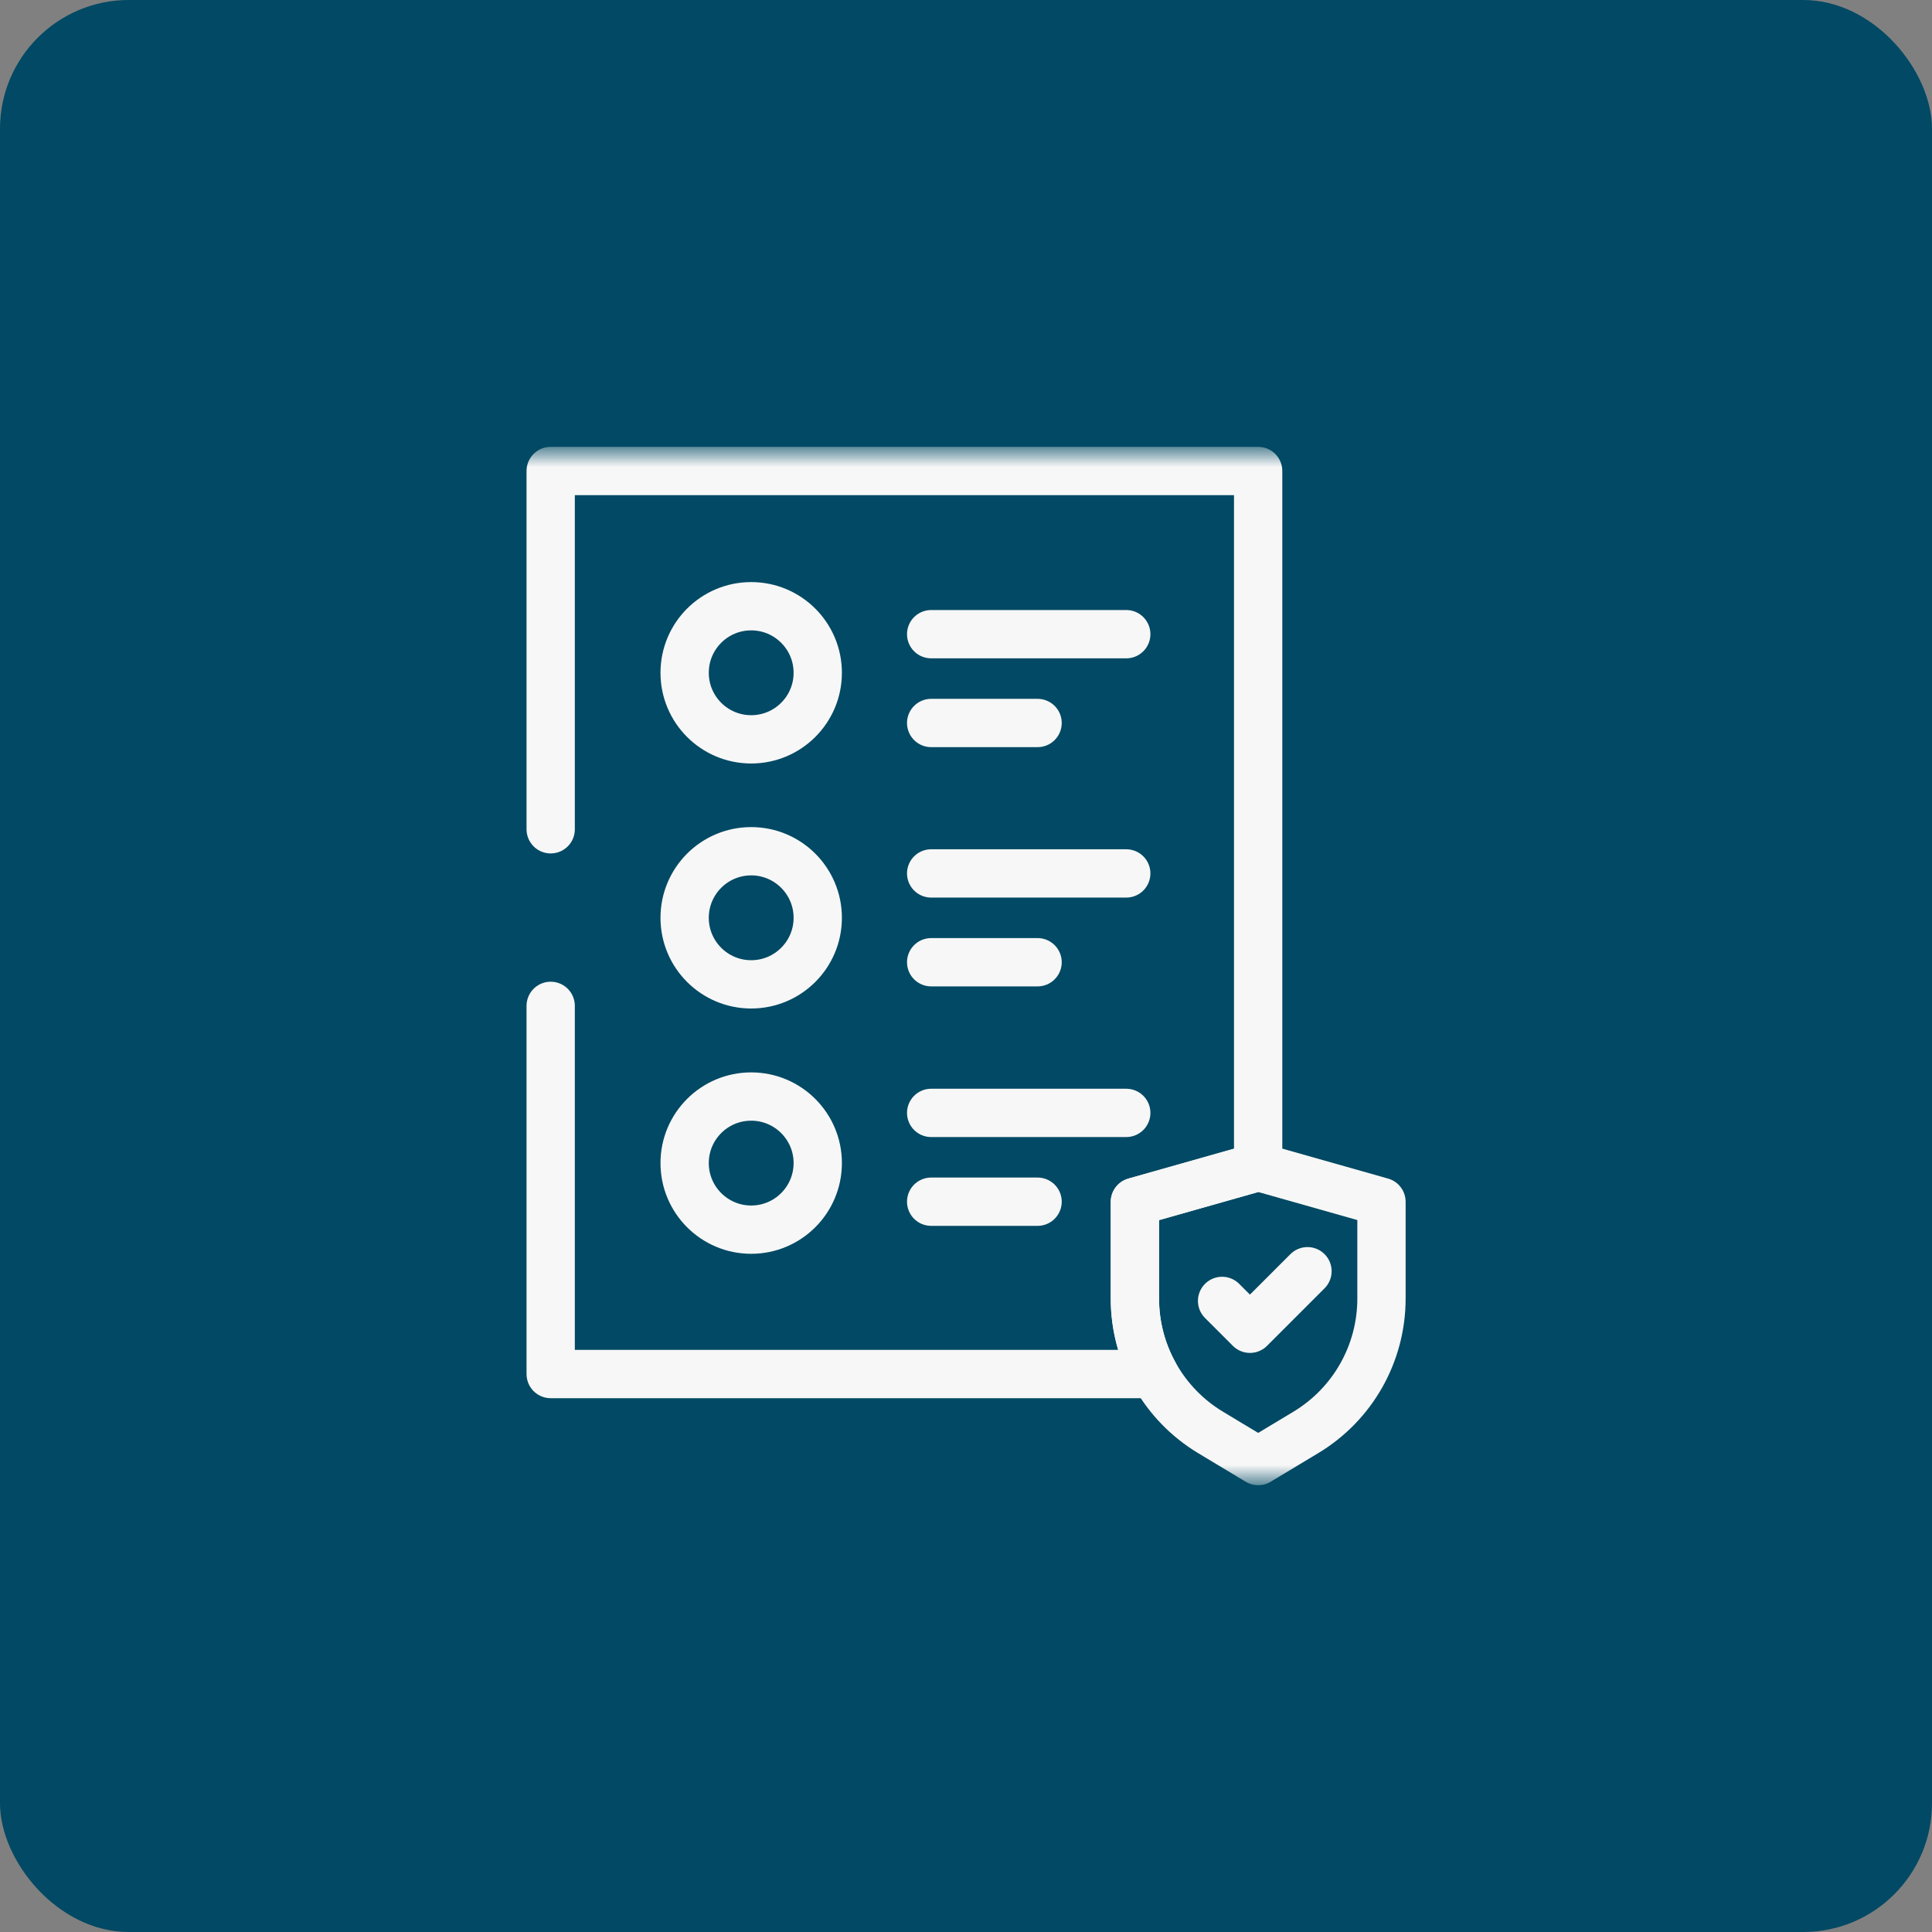 <svg width="60" height="60" viewBox="0 0 60 60" fill="none" xmlns="http://www.w3.org/2000/svg">
<rect x="0" y="0" width="60" height="60" fill="#808080" stroke="none"/>
<rect width="60" height="60" rx="4" fill="#014964"/>
<mask id="mask0_21919_75686" style="mask-type:luminance" maskUnits="userSpaceOnUse" x="14" y="14" width="32" height="32">
<path d="M14 14H46V46H14V14Z" fill="white"/>
</mask>
<g mask="url(#mask0_21919_75686)">
<path d="M39.074 36.239L35.246 37.323V40.33C35.246 42.032 36.138 43.609 37.596 44.486L39.074 45.375L40.552 44.486C42.011 43.609 42.903 42.032 42.903 40.33V37.323L39.074 36.239Z" stroke="#F7F7F7" stroke-width="1.5" stroke-miterlimit="10" stroke-linecap="round" stroke-linejoin="round"/>
<path d="M17.102 31.238V42.672H35.847C35.458 41.967 35.245 41.165 35.245 40.333V37.326L39.073 36.242V14.627H17.102V25.754" stroke="#F7F7F7" stroke-width="1.5" stroke-miterlimit="10" stroke-linecap="round" stroke-linejoin="round"/>
<path d="M37.953 40.401L38.818 41.266L40.605 39.479" stroke="#F7F7F7" stroke-width="1.5" stroke-miterlimit="10" stroke-linecap="round" stroke-linejoin="round"/>
<path d="M25.396 20.894C25.396 22.036 24.47 22.961 23.329 22.961C22.187 22.961 21.262 22.036 21.262 20.894C21.262 19.752 22.187 18.827 23.329 18.827C24.47 18.827 25.396 19.752 25.396 20.894Z" stroke="#F7F7F7" stroke-width="1.5" stroke-miterlimit="10" stroke-linecap="round" stroke-linejoin="round"/>
<path d="M25.396 28.503C25.396 29.645 24.47 30.57 23.329 30.57C22.187 30.57 21.262 29.645 21.262 28.503C21.262 27.362 22.187 26.436 23.329 26.436C24.47 26.436 25.396 27.362 25.396 28.503Z" stroke="#F7F7F7" stroke-width="1.5" stroke-miterlimit="10" stroke-linecap="round" stroke-linejoin="round"/>
<path d="M25.396 36.12C25.396 37.262 24.47 38.188 23.329 38.188C22.187 38.188 21.262 37.262 21.262 36.12C21.262 34.979 22.187 34.054 23.329 34.054C24.47 34.054 25.396 34.979 25.396 36.12Z" stroke="#F7F7F7" stroke-width="1.5" stroke-miterlimit="10" stroke-linecap="round" stroke-linejoin="round"/>
<path d="M28.918 19.695H34.977" stroke="#F7F7F7" stroke-width="1.5" stroke-miterlimit="10" stroke-linecap="round" stroke-linejoin="round"/>
<path d="M28.918 22.453H32.223" stroke="#F7F7F7" stroke-width="1.5" stroke-miterlimit="10" stroke-linecap="round" stroke-linejoin="round"/>
<path d="M28.918 27.125H34.977" stroke="#F7F7F7" stroke-width="1.5" stroke-miterlimit="10" stroke-linecap="round" stroke-linejoin="round"/>
<path d="M28.918 29.883H32.223" stroke="#F7F7F7" stroke-width="1.5" stroke-miterlimit="10" stroke-linecap="round" stroke-linejoin="round"/>
<path d="M28.918 34.562H34.977" stroke="#F7F7F7" stroke-width="1.5" stroke-miterlimit="10" stroke-linecap="round" stroke-linejoin="round"/>
<path d="M28.918 37.32H32.223" stroke="#F7F7F7" stroke-width="1.5" stroke-miterlimit="10" stroke-linecap="round" stroke-linejoin="round"/>
</g>
</svg>
